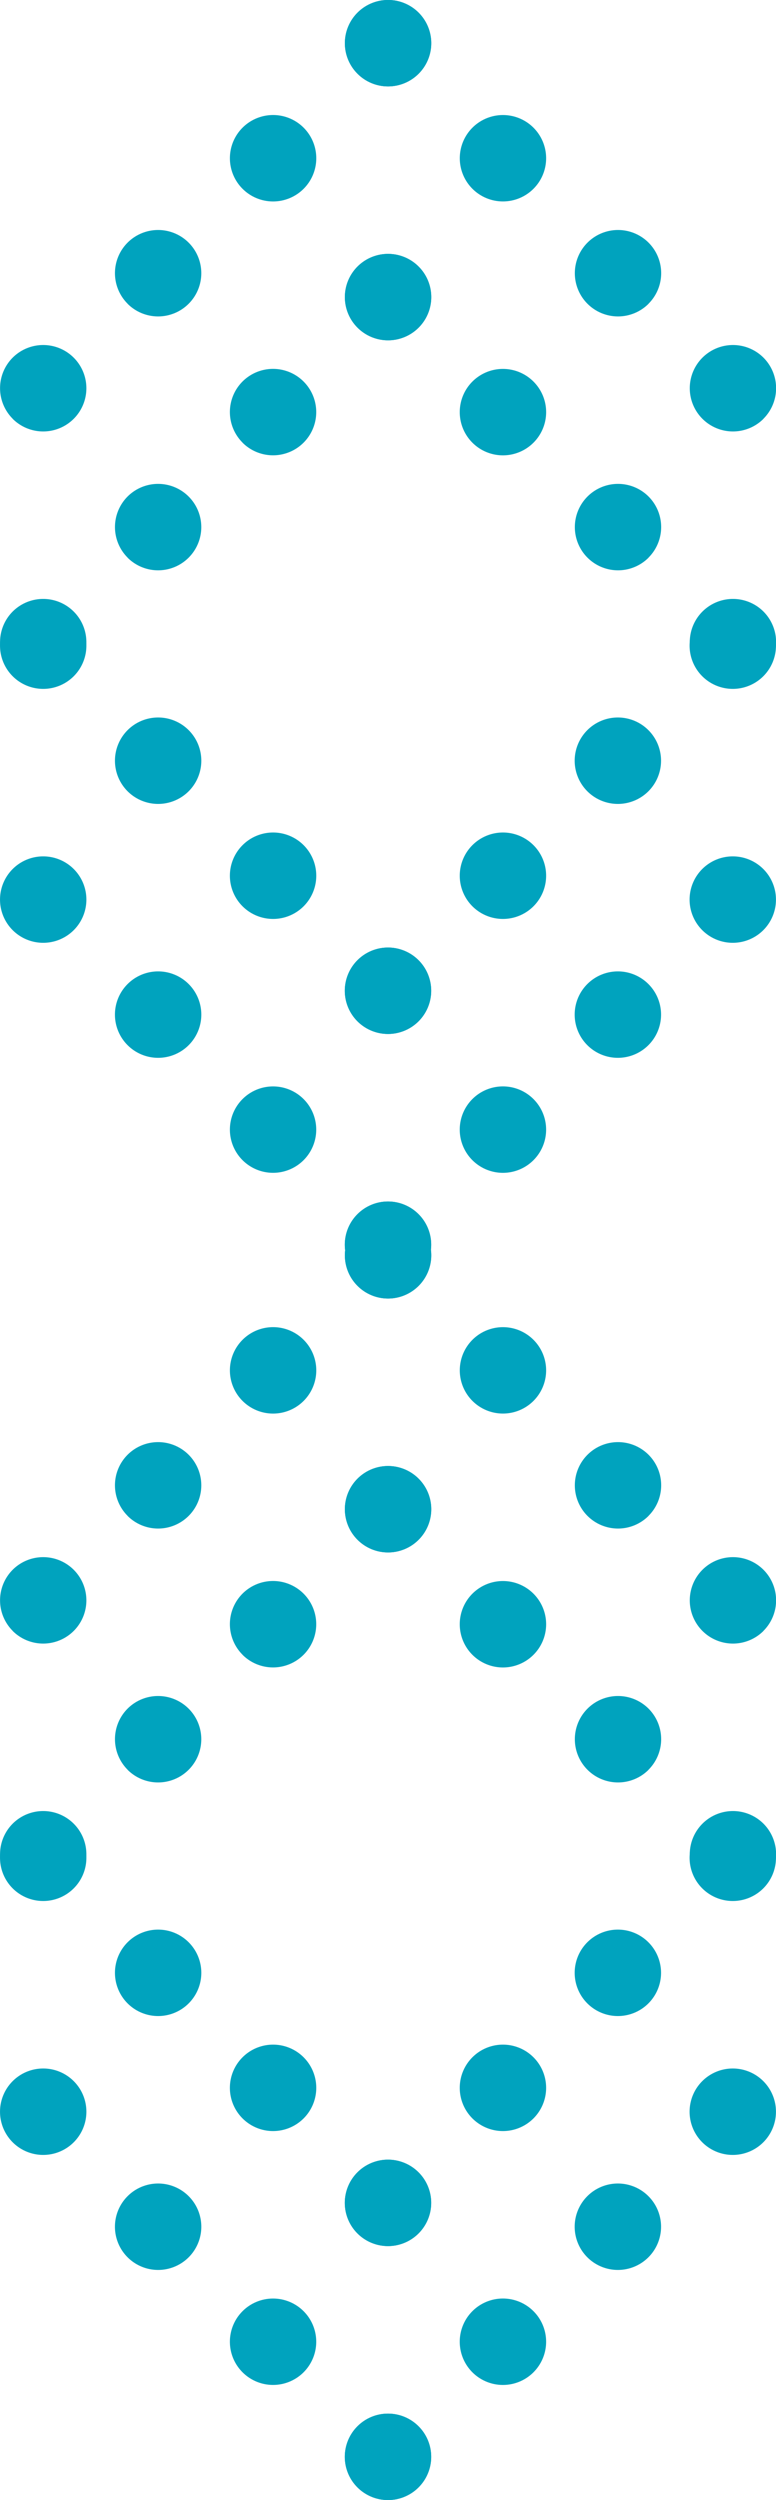 <svg xmlns="http://www.w3.org/2000/svg" xmlns:xlink="http://www.w3.org/1999/xlink" width="41.004" height="132" viewBox="0 0 41.004 132">
  <defs>
    <clipPath id="clip-path">
      <rect id="Rectángulo_46170" data-name="Rectángulo 46170" width="36.189" height="41.003" fill="#00a3be"/>
    </clipPath>
  </defs>
  <g id="Grupo_182442" data-name="Grupo 182442" transform="translate(41.004) rotate(90)">
    <g id="Grupo_146340" data-name="Grupo 146340" transform="translate(36.189 41.003) rotate(180)">
      <g id="Grupo_146339" data-name="Grupo 146339" clip-path="url(#clip-path)">
        <path id="Trazado_187982" data-name="Trazado 187982" d="M.668.669A2.282,2.282,0,1,0,3.9.669a2.283,2.283,0,0,0-3.227,0" transform="translate(13.406 0.001)" fill="#00a3be"/>
        <path id="Trazado_187983" data-name="Trazado 187983" d="M.669.668A2.282,2.282,0,1,0,3.9.668a2.281,2.281,0,0,0-3.227,0" transform="translate(19.479 6.074)" fill="#00a3be"/>
        <path id="Trazado_187984" data-name="Trazado 187984" d="M.669.669a2.282,2.282,0,1,0,3.226,0,2.281,2.281,0,0,0-3.226,0" transform="translate(25.552 12.146)" fill="#00a3be"/>
        <path id="Trazado_187985" data-name="Trazado 187985" d="M.669.669a2.282,2.282,0,1,0,3.226,0,2.281,2.281,0,0,0-3.226,0" transform="translate(31.626 18.22)" fill="#00a3be"/>
        <path id="Trazado_187986" data-name="Trazado 187986" d="M.668,3.9A2.282,2.282,0,1,1,3.9,3.9a2.283,2.283,0,0,1-3.227,0" transform="translate(13.406 36.44)" fill="#00a3be"/>
        <path id="Trazado_187987" data-name="Trazado 187987" d="M.669,3.9A2.282,2.282,0,1,1,3.9,3.9a2.281,2.281,0,0,1-3.227,0" transform="translate(19.479 30.367)" fill="#00a3be"/>
        <path id="Trazado_187988" data-name="Trazado 187988" d="M.669,3.895a2.281,2.281,0,1,1,3.226,0,2.28,2.28,0,0,1-3.226,0" transform="translate(25.552 24.293)" fill="#00a3be"/>
        <path id="Trazado_187989" data-name="Trazado 187989" d="M.669,3.9a2.282,2.282,0,1,1,3.226,0,2.281,2.281,0,0,1-3.226,0" transform="translate(31.626 18.22)" fill="#00a3be"/>
        <path id="Trazado_187990" data-name="Trazado 187990" d="M.668.669A2.282,2.282,0,1,0,3.9.669a2.283,2.283,0,0,0-3.227,0" transform="translate(0 0.001)" fill="#00a3be"/>
        <path id="Trazado_187991" data-name="Trazado 187991" d="M.668.668A2.282,2.282,0,1,0,3.9.668a2.283,2.283,0,0,0-3.227,0" transform="translate(6.074 6.074)" fill="#00a3be"/>
        <path id="Trazado_187992" data-name="Trazado 187992" d="M.669.669A2.282,2.282,0,1,0,3.9.669a2.281,2.281,0,0,0-3.227,0" transform="translate(12.146 12.146)" fill="#00a3be"/>
        <path id="Trazado_187993" data-name="Trazado 187993" d="M.669.669a2.282,2.282,0,1,0,3.226,0,2.281,2.281,0,0,0-3.226,0" transform="translate(18.22 18.22)" fill="#00a3be"/>
        <path id="Trazado_187994" data-name="Trazado 187994" d="M.668,3.9A2.282,2.282,0,1,1,3.9,3.9a2.283,2.283,0,0,1-3.227,0" transform="translate(0 36.44)" fill="#00a3be"/>
        <path id="Trazado_187995" data-name="Trazado 187995" d="M.668,3.9A2.282,2.282,0,1,1,3.9,3.9a2.283,2.283,0,0,1-3.227,0" transform="translate(6.074 30.367)" fill="#00a3be"/>
        <path id="Trazado_187996" data-name="Trazado 187996" d="M.669,3.895a2.282,2.282,0,1,1,3.227,0,2.28,2.28,0,0,1-3.227,0" transform="translate(12.146 24.293)" fill="#00a3be"/>
        <path id="Trazado_187997" data-name="Trazado 187997" d="M.669,3.9a2.282,2.282,0,1,1,3.226,0,2.281,2.281,0,0,1-3.226,0" transform="translate(18.22 18.22)" fill="#00a3be"/>
      </g>
    </g>
    <g id="Grupo_179298" data-name="Grupo 179298" transform="translate(31.81 0)">
      <g id="Grupo_146339-2" data-name="Grupo 146339" clip-path="url(#clip-path)">
        <path id="Trazado_187982-2" data-name="Trazado 187982" d="M13.779.669a2.282,2.282,0,1,0,3.227,0,2.283,2.283,0,0,0-3.227,0" transform="translate(0.296 0.001)" fill="#00a3be"/>
        <path id="Trazado_187983-2" data-name="Trazado 187983" d="M19.718,6.608a2.282,2.282,0,1,0,3.227,0,2.281,2.281,0,0,0-3.227,0" transform="translate(0.43 0.134)" fill="#00a3be"/>
        <path id="Trazado_187984-2" data-name="Trazado 187984" d="M25.657,12.547a2.282,2.282,0,1,0,3.226,0,2.281,2.281,0,0,0-3.226,0" transform="translate(0.564 0.268)" fill="#00a3be"/>
        <path id="Trazado_187985-2" data-name="Trazado 187985" d="M31.6,18.487a2.282,2.282,0,1,0,3.226,0,2.281,2.281,0,0,0-3.226,0" transform="translate(0.698 0.402)" fill="#00a3be"/>
        <path id="Trazado_187986-2" data-name="Trazado 187986" d="M13.779,39.531a2.282,2.282,0,1,1,3.227,0,2.283,2.283,0,0,1-3.227,0" transform="translate(0.296 0.804)" fill="#00a3be"/>
        <path id="Trazado_187987-2" data-name="Trazado 187987" d="M19.718,33.592a2.282,2.282,0,1,1,3.227,0,2.281,2.281,0,0,1-3.227,0" transform="translate(0.43 0.67)" fill="#00a3be"/>
        <path id="Trazado_187988-2" data-name="Trazado 187988" d="M25.657,27.652a2.281,2.281,0,1,1,3.226,0,2.28,2.28,0,0,1-3.226,0" transform="translate(0.564 0.536)" fill="#00a3be"/>
        <path id="Trazado_187989-2" data-name="Trazado 187989" d="M31.6,21.713a2.282,2.282,0,1,1,3.226,0,2.281,2.281,0,0,1-3.226,0" transform="translate(0.698 0.402)" fill="#00a3be"/>
        <path id="Trazado_187990-2" data-name="Trazado 187990" d="M.668.669a2.282,2.282,0,1,0,3.227,0,2.283,2.283,0,0,0-3.227,0" transform="translate(0 0.001)" fill="#00a3be"/>
        <path id="Trazado_187991-2" data-name="Trazado 187991" d="M6.608,6.608a2.282,2.282,0,1,0,3.227,0,2.283,2.283,0,0,0-3.227,0" transform="translate(0.134 0.134)" fill="#00a3be"/>
        <path id="Trazado_187992-2" data-name="Trazado 187992" d="M12.547,12.547a2.282,2.282,0,1,0,3.227,0,2.281,2.281,0,0,0-3.227,0" transform="translate(0.268 0.268)" fill="#00a3be"/>
        <path id="Trazado_187993-2" data-name="Trazado 187993" d="M18.487,18.487a2.282,2.282,0,1,0,3.226,0,2.281,2.281,0,0,0-3.226,0" transform="translate(0.402 0.402)" fill="#00a3be"/>
        <path id="Trazado_187994-2" data-name="Trazado 187994" d="M.668,39.531a2.282,2.282,0,1,1,3.227,0,2.283,2.283,0,0,1-3.227,0" transform="translate(0 0.804)" fill="#00a3be"/>
        <path id="Trazado_187995-2" data-name="Trazado 187995" d="M6.608,33.592a2.282,2.282,0,1,1,3.227,0,2.283,2.283,0,0,1-3.227,0" transform="translate(0.134 0.67)" fill="#00a3be"/>
        <path id="Trazado_187996-2" data-name="Trazado 187996" d="M12.547,27.652a2.282,2.282,0,1,1,3.227,0,2.28,2.28,0,0,1-3.227,0" transform="translate(0.268 0.536)" fill="#00a3be"/>
        <path id="Trazado_187997-2" data-name="Trazado 187997" d="M18.487,21.713a2.282,2.282,0,1,1,3.226,0,2.281,2.281,0,0,1-3.226,0" transform="translate(0.402 0.402)" fill="#00a3be"/>
      </g>
    </g>
    <g id="Grupo_179300" data-name="Grupo 179300" transform="translate(95.81 0)">
      <g id="Grupo_146339-3" data-name="Grupo 146339" clip-path="url(#clip-path)">
        <path id="Trazado_187982-3" data-name="Trazado 187982" d="M13.779.669a2.282,2.282,0,1,0,3.227,0,2.283,2.283,0,0,0-3.227,0" transform="translate(0.296 0.001)" fill="#00a3be"/>
        <path id="Trazado_187983-3" data-name="Trazado 187983" d="M19.718,6.608a2.282,2.282,0,1,0,3.227,0,2.281,2.281,0,0,0-3.227,0" transform="translate(0.43 0.134)" fill="#00a3be"/>
        <path id="Trazado_187984-3" data-name="Trazado 187984" d="M25.657,12.547a2.282,2.282,0,1,0,3.226,0,2.281,2.281,0,0,0-3.226,0" transform="translate(0.564 0.268)" fill="#00a3be"/>
        <path id="Trazado_187985-3" data-name="Trazado 187985" d="M31.6,18.487a2.282,2.282,0,1,0,3.226,0,2.281,2.281,0,0,0-3.226,0" transform="translate(0.698 0.402)" fill="#00a3be"/>
        <path id="Trazado_187986-3" data-name="Trazado 187986" d="M13.779,39.531a2.282,2.282,0,1,1,3.227,0,2.283,2.283,0,0,1-3.227,0" transform="translate(0.296 0.804)" fill="#00a3be"/>
        <path id="Trazado_187987-3" data-name="Trazado 187987" d="M19.718,33.592a2.282,2.282,0,1,1,3.227,0,2.281,2.281,0,0,1-3.227,0" transform="translate(0.43 0.67)" fill="#00a3be"/>
        <path id="Trazado_187988-3" data-name="Trazado 187988" d="M25.657,27.652a2.281,2.281,0,1,1,3.226,0,2.28,2.28,0,0,1-3.226,0" transform="translate(0.564 0.536)" fill="#00a3be"/>
        <path id="Trazado_187989-3" data-name="Trazado 187989" d="M31.6,21.713a2.282,2.282,0,1,1,3.226,0,2.281,2.281,0,0,1-3.226,0" transform="translate(0.698 0.402)" fill="#00a3be"/>
        <path id="Trazado_187990-3" data-name="Trazado 187990" d="M.668.669a2.282,2.282,0,1,0,3.227,0,2.283,2.283,0,0,0-3.227,0" transform="translate(0 0.001)" fill="#00a3be"/>
        <path id="Trazado_187991-3" data-name="Trazado 187991" d="M6.608,6.608a2.282,2.282,0,1,0,3.227,0,2.283,2.283,0,0,0-3.227,0" transform="translate(0.134 0.134)" fill="#00a3be"/>
        <path id="Trazado_187992-3" data-name="Trazado 187992" d="M12.547,12.547a2.282,2.282,0,1,0,3.227,0,2.281,2.281,0,0,0-3.227,0" transform="translate(0.268 0.268)" fill="#00a3be"/>
        <path id="Trazado_187993-3" data-name="Trazado 187993" d="M18.487,18.487a2.282,2.282,0,1,0,3.226,0,2.281,2.281,0,0,0-3.226,0" transform="translate(0.402 0.402)" fill="#00a3be"/>
        <path id="Trazado_187994-3" data-name="Trazado 187994" d="M.668,39.531a2.282,2.282,0,1,1,3.227,0,2.283,2.283,0,0,1-3.227,0" transform="translate(0 0.804)" fill="#00a3be"/>
        <path id="Trazado_187995-3" data-name="Trazado 187995" d="M6.608,33.592a2.282,2.282,0,1,1,3.227,0,2.283,2.283,0,0,1-3.227,0" transform="translate(0.134 0.67)" fill="#00a3be"/>
        <path id="Trazado_187996-3" data-name="Trazado 187996" d="M12.547,27.652a2.282,2.282,0,1,1,3.227,0,2.28,2.28,0,0,1-3.227,0" transform="translate(0.268 0.536)" fill="#00a3be"/>
        <path id="Trazado_187997-3" data-name="Trazado 187997" d="M18.487,21.713a2.282,2.282,0,1,1,3.226,0,2.281,2.281,0,0,1-3.226,0" transform="translate(0.402 0.402)" fill="#00a3be"/>
      </g>
    </g>
    <g id="Grupo_179299" data-name="Grupo 179299" transform="translate(100.189 41.003) rotate(180)">
      <g id="Grupo_146339-4" data-name="Grupo 146339" clip-path="url(#clip-path)">
        <path id="Trazado_187982-4" data-name="Trazado 187982" d="M.668.669A2.282,2.282,0,1,0,3.9.669a2.283,2.283,0,0,0-3.227,0" transform="translate(13.406 0.001)" fill="#00a3be"/>
        <path id="Trazado_187983-4" data-name="Trazado 187983" d="M.669.668A2.282,2.282,0,1,0,3.9.668a2.281,2.281,0,0,0-3.227,0" transform="translate(19.479 6.074)" fill="#00a3be"/>
        <path id="Trazado_187984-4" data-name="Trazado 187984" d="M.669.669a2.282,2.282,0,1,0,3.226,0,2.281,2.281,0,0,0-3.226,0" transform="translate(25.552 12.146)" fill="#00a3be"/>
        <path id="Trazado_187985-4" data-name="Trazado 187985" d="M.669.669a2.282,2.282,0,1,0,3.226,0,2.281,2.281,0,0,0-3.226,0" transform="translate(31.626 18.22)" fill="#00a3be"/>
        <path id="Trazado_187986-4" data-name="Trazado 187986" d="M.668,3.9A2.282,2.282,0,1,1,3.9,3.9a2.283,2.283,0,0,1-3.227,0" transform="translate(13.406 36.44)" fill="#00a3be"/>
        <path id="Trazado_187987-4" data-name="Trazado 187987" d="M.669,3.9A2.282,2.282,0,1,1,3.9,3.9a2.281,2.281,0,0,1-3.227,0" transform="translate(19.479 30.367)" fill="#00a3be"/>
        <path id="Trazado_187988-4" data-name="Trazado 187988" d="M.669,3.895a2.281,2.281,0,1,1,3.226,0,2.28,2.28,0,0,1-3.226,0" transform="translate(25.552 24.293)" fill="#00a3be"/>
        <path id="Trazado_187989-4" data-name="Trazado 187989" d="M.669,3.9a2.282,2.282,0,1,1,3.226,0,2.281,2.281,0,0,1-3.226,0" transform="translate(31.626 18.22)" fill="#00a3be"/>
        <path id="Trazado_187990-4" data-name="Trazado 187990" d="M.668.669A2.282,2.282,0,1,0,3.9.669a2.283,2.283,0,0,0-3.227,0" transform="translate(0 0.001)" fill="#00a3be"/>
        <path id="Trazado_187991-4" data-name="Trazado 187991" d="M.668.668A2.282,2.282,0,1,0,3.9.668a2.283,2.283,0,0,0-3.227,0" transform="translate(6.074 6.074)" fill="#00a3be"/>
        <path id="Trazado_187992-4" data-name="Trazado 187992" d="M.669.669A2.282,2.282,0,1,0,3.9.669a2.281,2.281,0,0,0-3.227,0" transform="translate(12.146 12.146)" fill="#00a3be"/>
        <path id="Trazado_187993-4" data-name="Trazado 187993" d="M.669.669a2.282,2.282,0,1,0,3.226,0,2.281,2.281,0,0,0-3.226,0" transform="translate(18.22 18.22)" fill="#00a3be"/>
        <path id="Trazado_187994-4" data-name="Trazado 187994" d="M.668,3.9A2.282,2.282,0,1,1,3.9,3.9a2.283,2.283,0,0,1-3.227,0" transform="translate(0 36.44)" fill="#00a3be"/>
        <path id="Trazado_187995-4" data-name="Trazado 187995" d="M.668,3.9A2.282,2.282,0,1,1,3.9,3.9a2.283,2.283,0,0,1-3.227,0" transform="translate(6.074 30.367)" fill="#00a3be"/>
        <path id="Trazado_187996-4" data-name="Trazado 187996" d="M.669,3.895a2.282,2.282,0,1,1,3.227,0,2.28,2.28,0,0,1-3.227,0" transform="translate(12.146 24.293)" fill="#00a3be"/>
        <path id="Trazado_187997-4" data-name="Trazado 187997" d="M.669,3.9a2.282,2.282,0,1,1,3.226,0,2.281,2.281,0,0,1-3.226,0" transform="translate(18.22 18.22)" fill="#00a3be"/>
      </g>
    </g>
  </g>
</svg>
